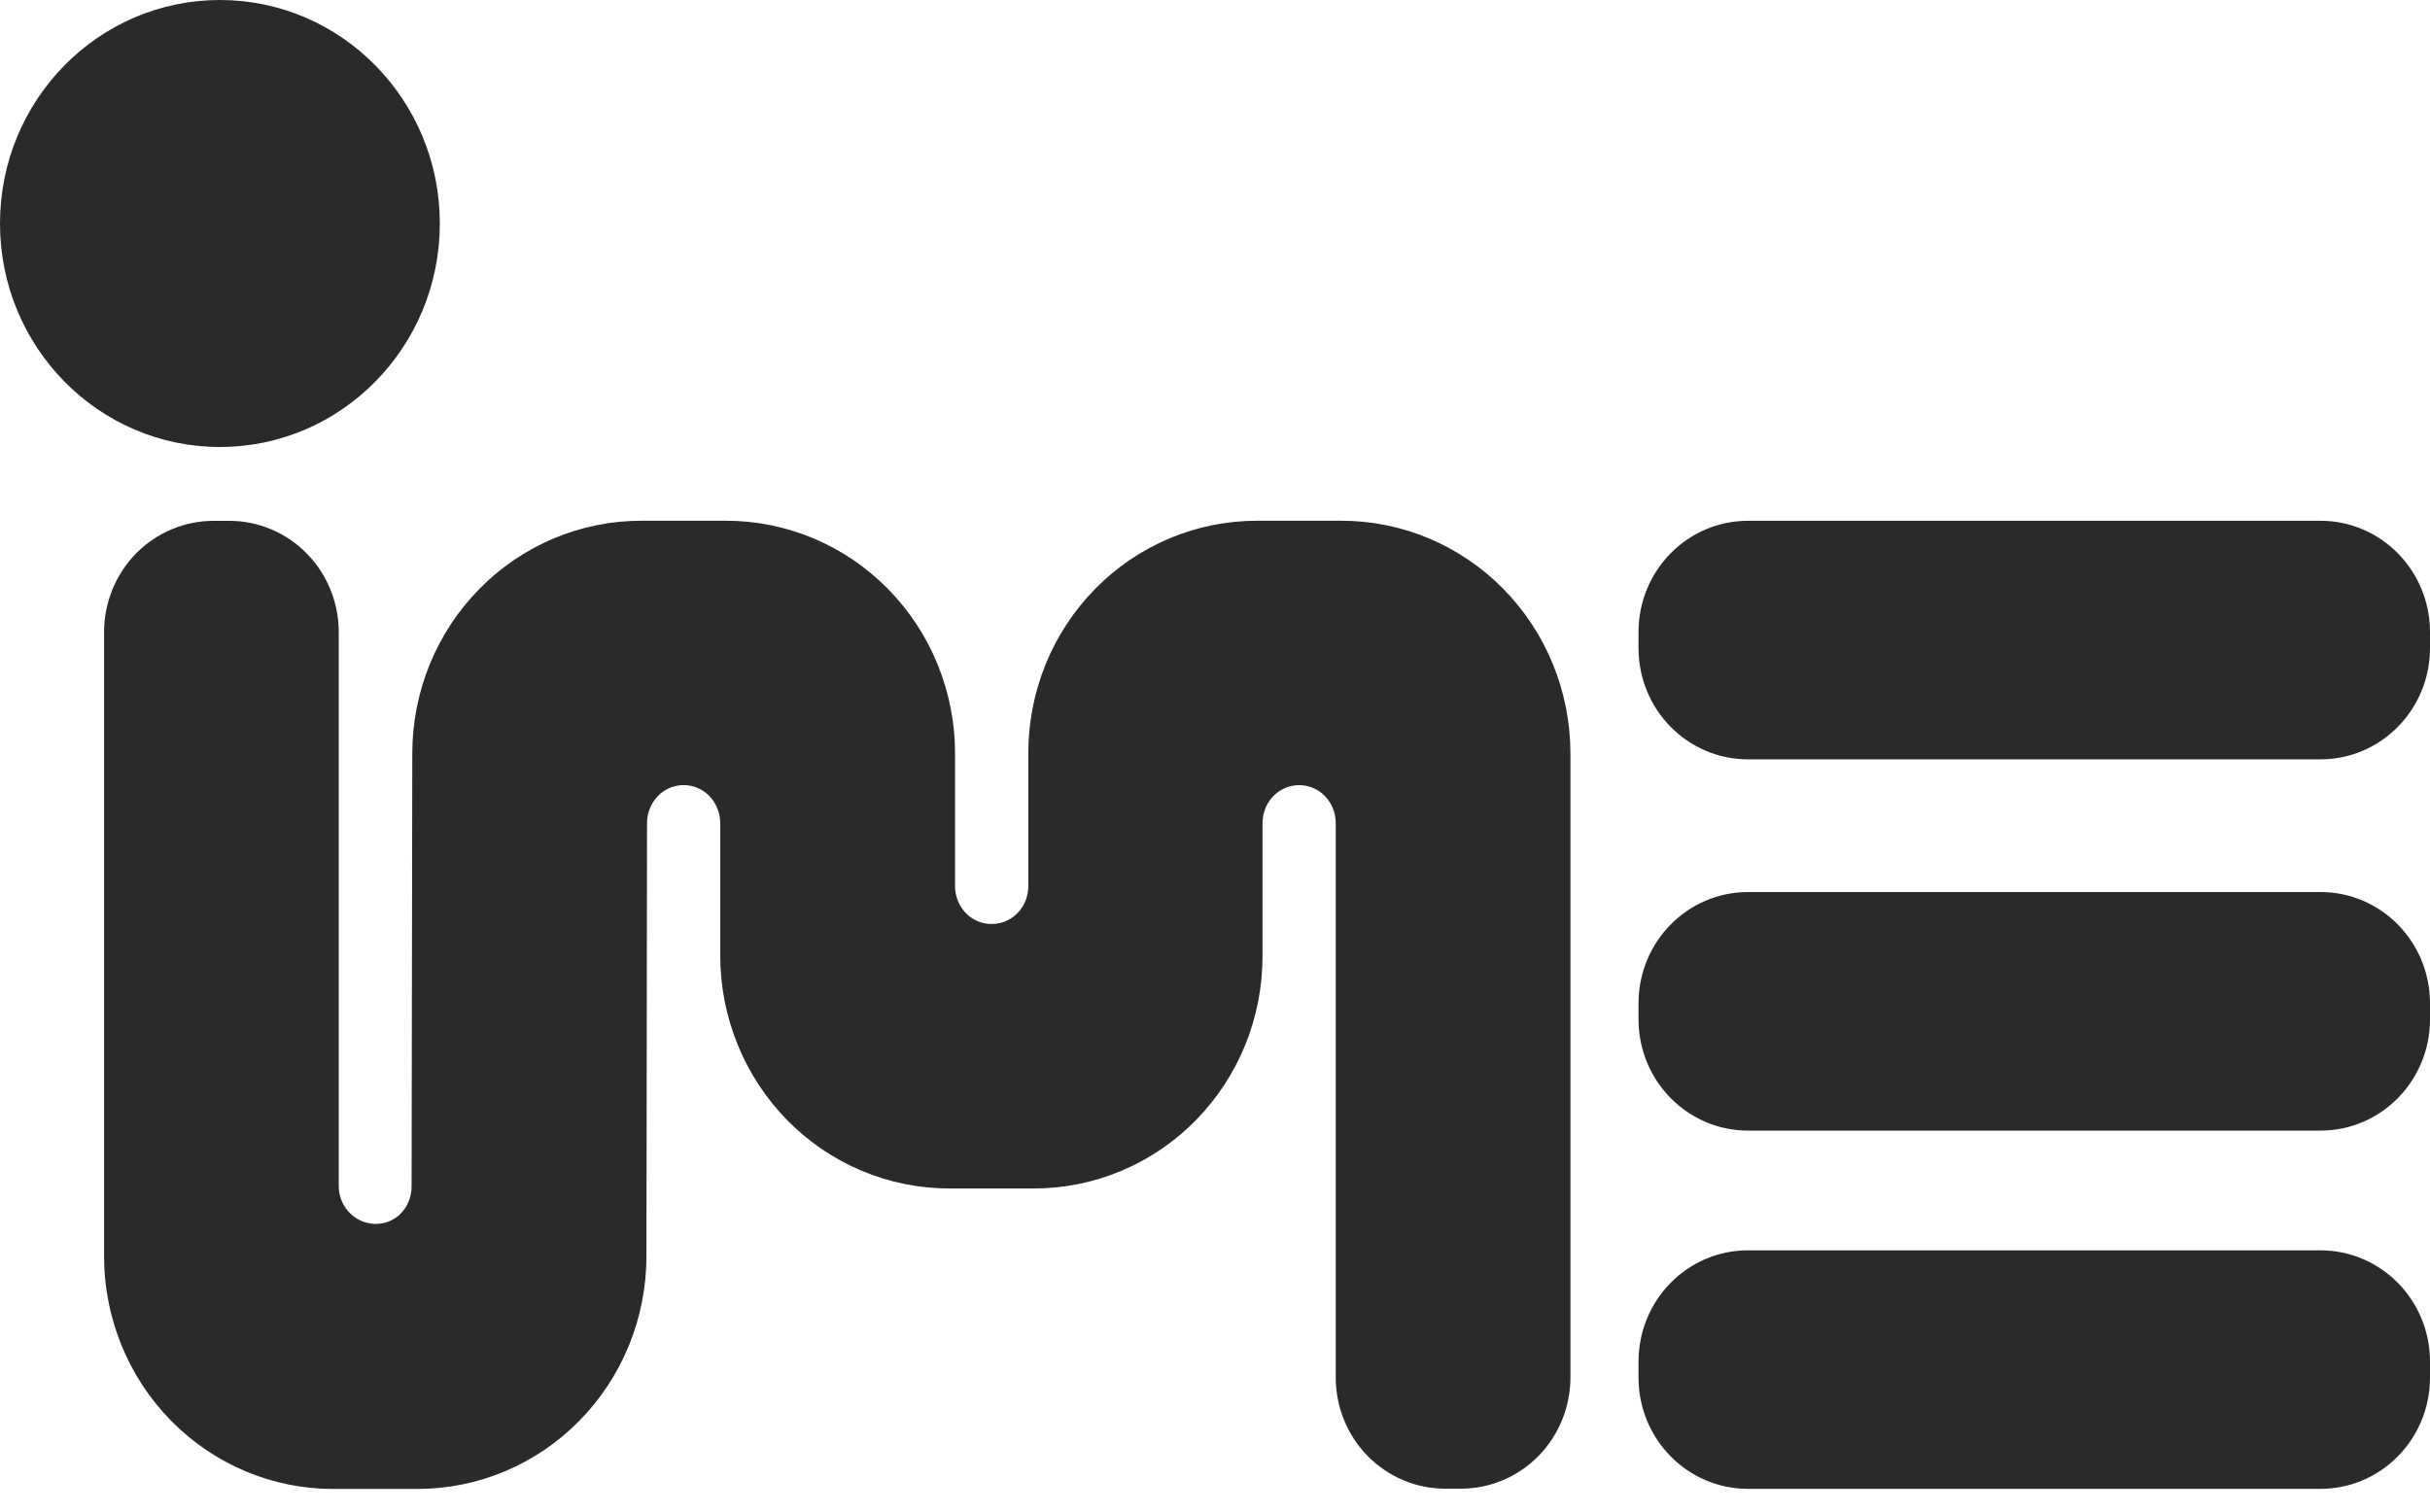 <svg width="45" height="28" viewBox="0 0 45 28" fill="none" xmlns="http://www.w3.org/2000/svg">
<path d="M30.343 25.222V25.518C30.343 26.657 31.25 27.579 32.37 27.579H42.972C44.092 27.579 45 26.657 45 25.518V25.222C45 24.084 44.092 23.161 42.972 23.161H32.37C31.25 23.161 30.343 24.084 30.343 25.222Z" fill="#202020" fill-opacity="0.95"/>
<path d="M30.343 11.708V12.005C30.343 13.143 31.25 14.066 32.37 14.066H42.972C44.092 14.066 45 13.143 45 12.005V11.708C45 10.57 44.092 9.647 42.972 9.647H32.37C31.25 9.647 30.343 10.57 30.343 11.708Z" fill="#202020" fill-opacity="0.95"/>
<path d="M30.343 18.585V18.882C30.343 20.02 31.251 20.943 32.37 20.943H42.973C44.093 20.943 45 20.02 45 18.882V18.585C45 17.447 44.093 16.524 42.973 16.524H32.37C31.251 16.524 30.343 17.447 30.343 18.585Z" fill="#202020" fill-opacity="0.95"/>
<path d="M19.043 13.956V16.4C19.045 16.511 19.022 16.62 18.976 16.72C18.93 16.82 18.861 16.907 18.775 16.975C18.654 17.069 18.506 17.118 18.354 17.116C18.202 17.114 18.056 17.06 17.938 16.963C17.857 16.894 17.792 16.808 17.749 16.711C17.705 16.613 17.684 16.507 17.686 16.4V13.956C17.686 12.813 17.239 11.717 16.444 10.909C15.649 10.101 14.571 9.646 13.447 9.646H11.874C10.75 9.646 9.672 10.101 8.877 10.909C8.082 11.717 7.635 12.813 7.635 13.956L7.622 21.965C7.624 22.06 7.607 22.155 7.573 22.243C7.538 22.332 7.486 22.413 7.42 22.48C7.174 22.733 6.762 22.732 6.503 22.493C6.43 22.427 6.371 22.345 6.332 22.254C6.292 22.163 6.272 22.064 6.273 21.965V11.708C6.273 11.162 6.06 10.637 5.679 10.251C5.299 9.865 4.784 9.648 4.246 9.648H3.955C3.417 9.648 2.902 9.865 2.521 10.251C2.141 10.637 1.928 11.162 1.927 11.708V23.271C1.927 24.414 2.374 25.51 3.169 26.318C3.964 27.127 5.042 27.581 6.167 27.581H7.732C8.856 27.581 9.934 27.127 10.729 26.318C11.524 25.51 11.971 24.414 11.971 23.271L11.982 15.261C11.98 15.154 12.002 15.048 12.045 14.951C12.088 14.854 12.152 14.768 12.232 14.699C12.35 14.601 12.497 14.546 12.649 14.543C12.801 14.541 12.949 14.591 13.07 14.685C13.155 14.754 13.224 14.841 13.27 14.941C13.317 15.04 13.34 15.15 13.338 15.26V17.703C13.338 18.846 13.785 19.943 14.58 20.752C15.376 21.561 16.454 22.015 17.579 22.015H19.151C19.707 22.015 20.257 21.903 20.771 21.686C21.285 21.47 21.751 21.152 22.144 20.752C22.537 20.351 22.849 19.876 23.061 19.354C23.273 18.831 23.381 18.271 23.38 17.705V15.261C23.378 15.15 23.401 15.041 23.447 14.941C23.494 14.841 23.562 14.754 23.648 14.686C23.769 14.592 23.917 14.542 24.069 14.544C24.221 14.547 24.368 14.601 24.485 14.699C24.566 14.768 24.63 14.853 24.673 14.95C24.716 15.047 24.738 15.153 24.736 15.259V25.516C24.736 26.062 24.949 26.586 25.329 26.973C25.71 27.359 26.225 27.576 26.763 27.576H27.055C27.592 27.576 28.108 27.359 28.488 26.973C28.868 26.586 29.082 26.062 29.082 25.516V13.956C29.082 12.813 28.635 11.717 27.84 10.909C27.045 10.101 25.967 9.646 24.843 9.646H23.273C22.716 9.647 22.166 9.758 21.652 9.975C21.138 10.192 20.672 10.509 20.279 10.91C19.886 11.31 19.574 11.785 19.362 12.308C19.15 12.831 19.042 13.391 19.043 13.956Z" fill="#202020" fill-opacity="0.95"/>
<path d="M4.072 0H4.072C1.823 0 0 1.853 0 4.14V4.14C0 6.427 1.823 8.28 4.072 8.28H4.072C6.321 8.28 8.145 6.427 8.145 4.14V4.14C8.145 1.853 6.321 0 4.072 0Z" fill="#202020" fill-opacity="0.95"/>
</svg>
